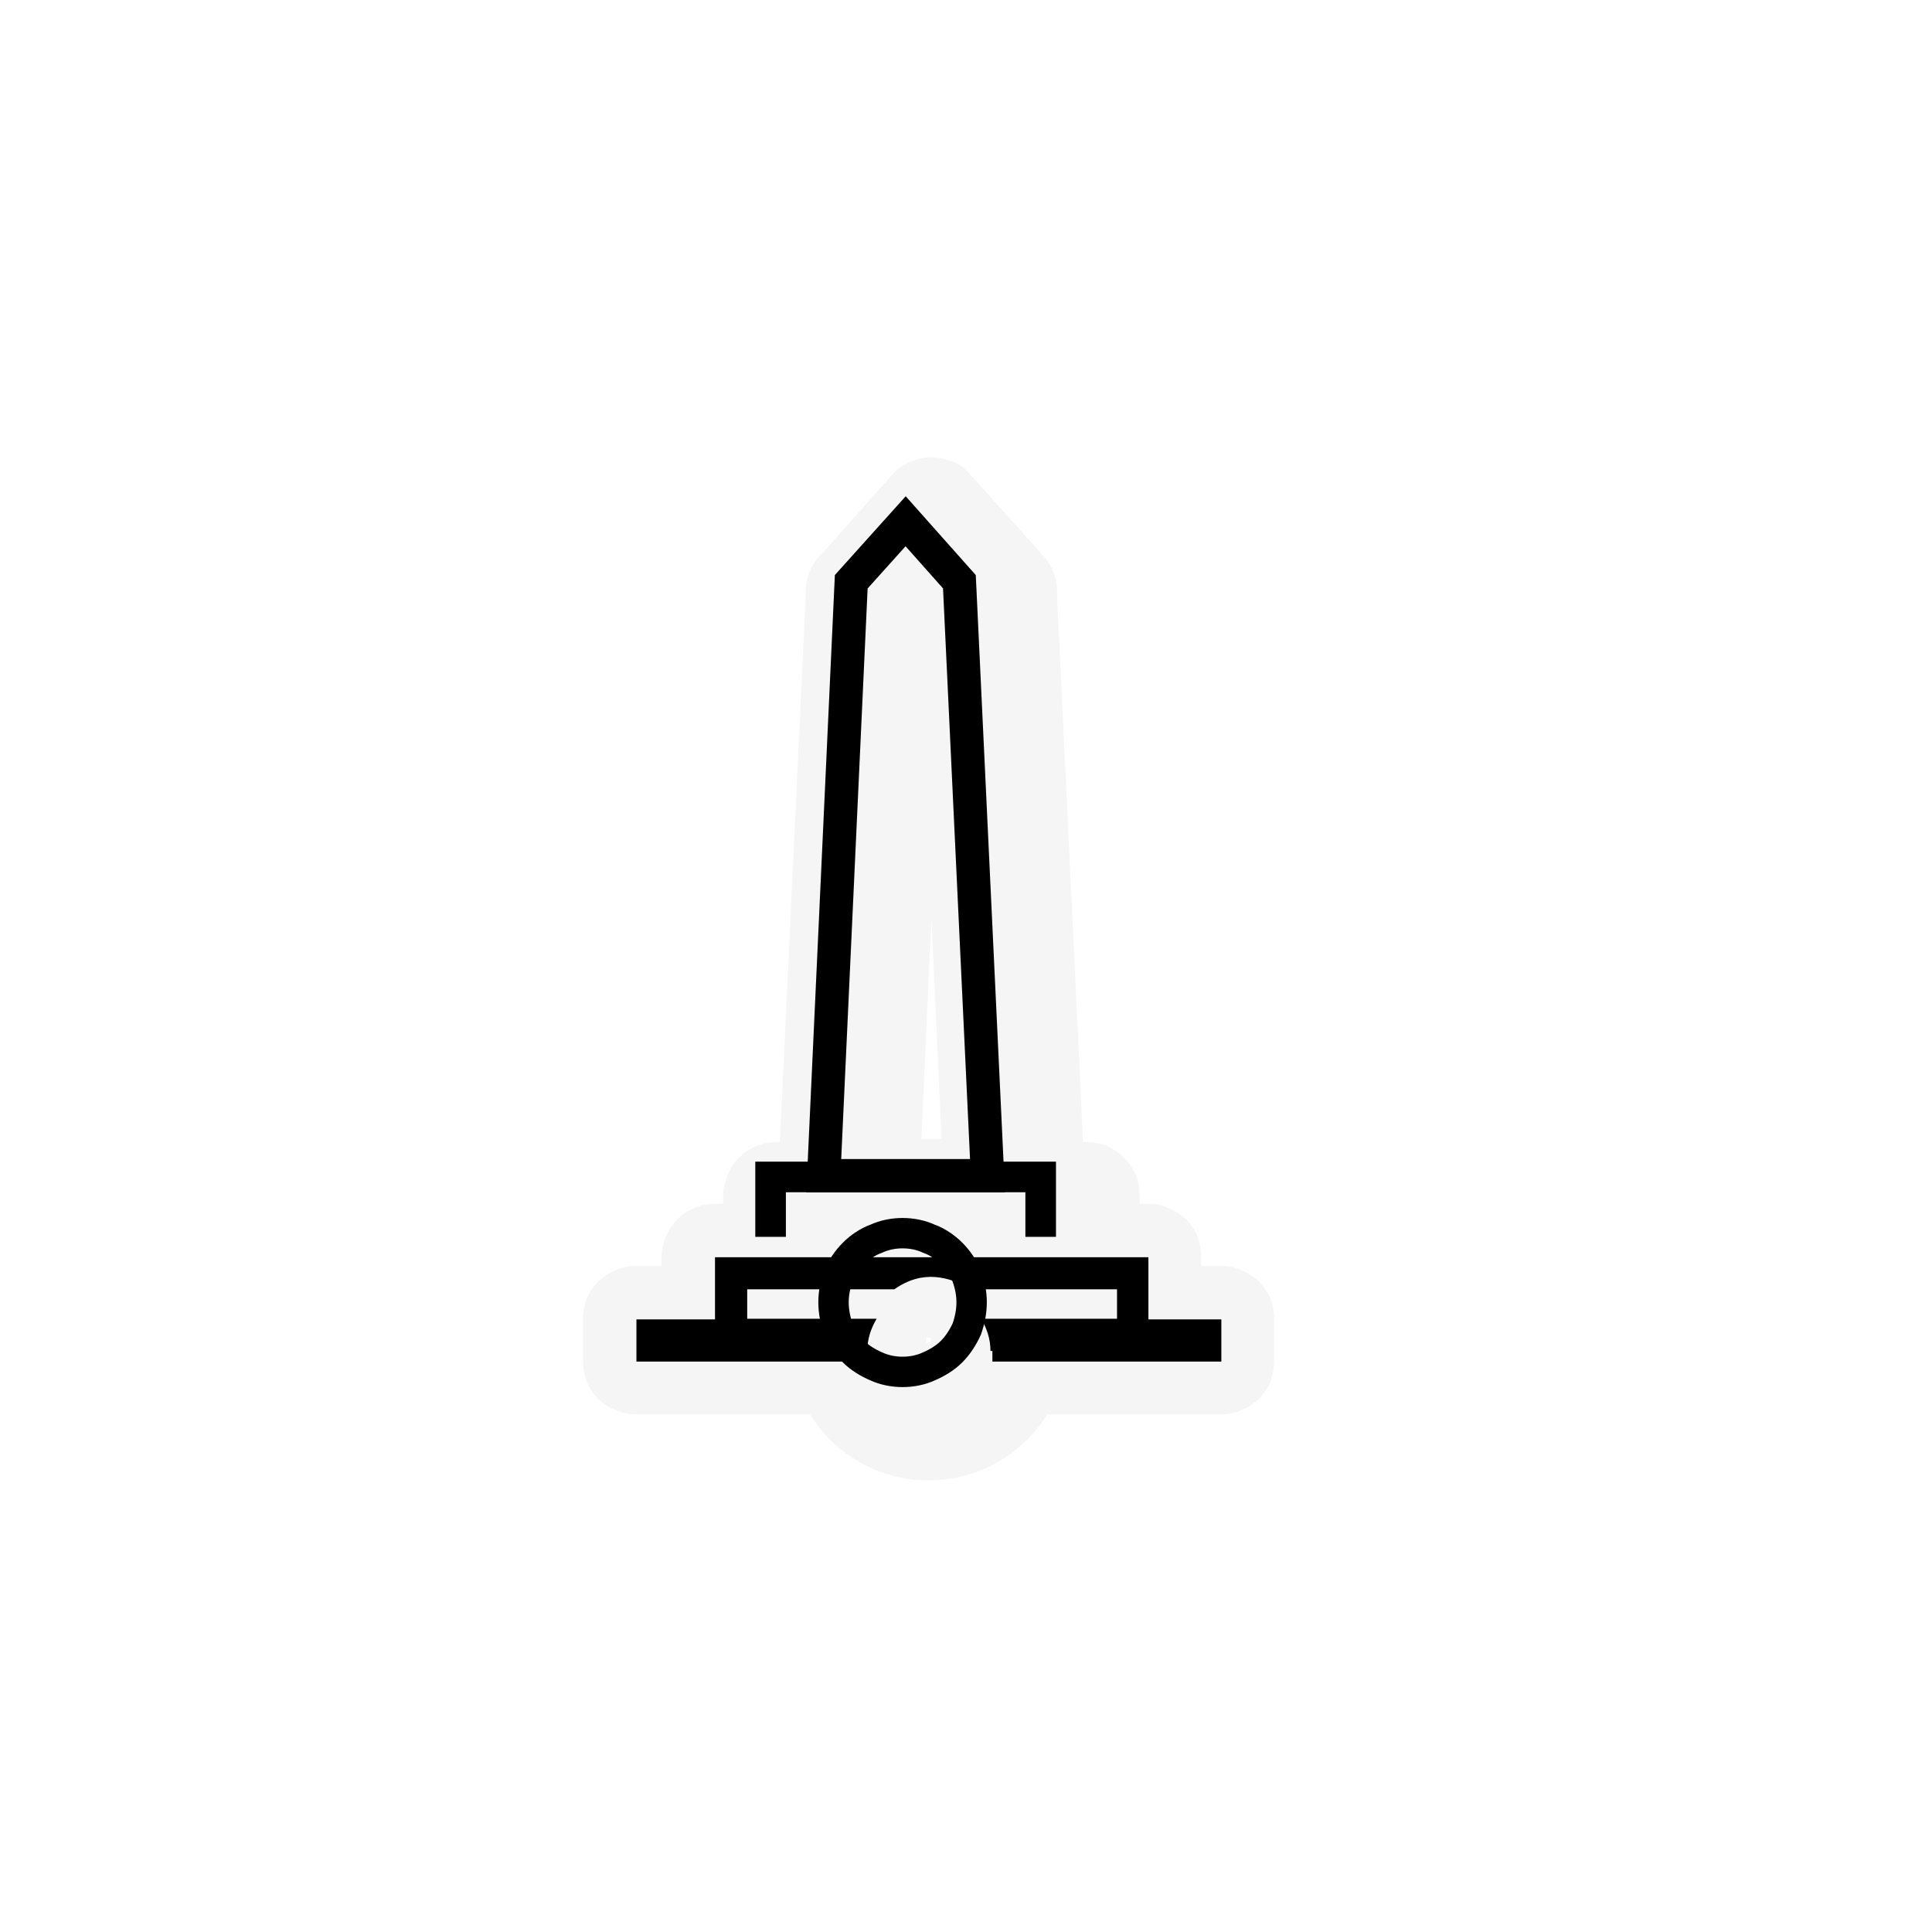 <?xml version="1.0" encoding="UTF-8"?>
<svg xmlns="http://www.w3.org/2000/svg" xmlns:xlink="http://www.w3.org/1999/xlink" width="12" height="12" viewBox="0 0 12 12" version="1.1">
<defs>
<filter id="alpha" filterUnits="objectBoundingBox" x="0%" y="0%" width="100%" height="100%">
  <feColorMatrix type="matrix" in="SourceGraphic" values="0 0 0 0 1 0 0 0 0 1 0 0 0 0 1 0 0 0 1 0"/>
</filter>
<mask id="mask0">
  <g filter="url(#alpha)">
<rect x="0" y="0" width="12" height="12" style="fill:rgb(0%,0%,0%);fill-opacity:0.372;stroke:none;"/>
  </g>
</mask>
<clipPath id="clip1">
  <rect x="0" y="0" width="12" height="12"/>
</clipPath>
<g id="surface5" clip-path="url(#clip1)">
<path style=" stroke:none;fill-rule:nonzero;fill:rgb(89.412%,89.412%,89.412%);fill-opacity:1;" d="M 5.801 2.84 C 5.75 2.84 5.703 2.848 5.656 2.867 C 5.613 2.887 5.57 2.914 5.539 2.953 L 5.461 3.039 L 5.121 3.422 L 5.102 3.441 C 5.039 3.504 5.004 3.586 5.004 3.676 L 5.004 3.707 L 4.844 7.094 L 4.824 7.094 C 4.781 7.094 4.738 7.102 4.699 7.117 C 4.656 7.137 4.621 7.16 4.59 7.191 C 4.559 7.219 4.535 7.258 4.52 7.297 C 4.504 7.336 4.492 7.379 4.492 7.422 L 4.492 7.477 L 4.441 7.477 C 4.398 7.477 4.355 7.484 4.312 7.504 C 4.273 7.52 4.238 7.543 4.207 7.574 C 4.176 7.605 4.152 7.641 4.137 7.68 C 4.117 7.723 4.109 7.766 4.109 7.809 L 4.109 7.863 L 3.949 7.863 C 3.906 7.863 3.863 7.871 3.824 7.891 C 3.781 7.906 3.746 7.93 3.715 7.961 C 3.684 7.992 3.66 8.027 3.645 8.066 C 3.629 8.109 3.621 8.152 3.621 8.195 L 3.621 8.453 C 3.621 8.496 3.629 8.539 3.645 8.582 C 3.66 8.621 3.684 8.656 3.715 8.688 C 3.746 8.719 3.781 8.742 3.824 8.758 C 3.863 8.777 3.906 8.785 3.949 8.785 L 5.031 8.785 C 5.184 9.031 5.457 9.195 5.766 9.195 C 6.078 9.195 6.352 9.031 6.504 8.785 L 7.586 8.785 C 7.629 8.785 7.672 8.777 7.711 8.758 C 7.75 8.742 7.789 8.719 7.82 8.688 C 7.848 8.656 7.875 8.621 7.891 8.582 C 7.906 8.539 7.914 8.496 7.914 8.453 L 7.914 8.195 C 7.914 8.152 7.906 8.109 7.891 8.066 C 7.875 8.027 7.848 7.992 7.82 7.961 C 7.789 7.93 7.75 7.906 7.711 7.891 C 7.672 7.871 7.629 7.863 7.586 7.863 L 7.461 7.863 L 7.461 7.809 C 7.461 7.766 7.453 7.723 7.438 7.68 C 7.422 7.641 7.398 7.605 7.367 7.574 C 7.336 7.543 7.297 7.52 7.258 7.504 C 7.219 7.484 7.176 7.477 7.133 7.477 L 7.078 7.477 L 7.078 7.422 C 7.078 7.379 7.07 7.336 7.055 7.297 C 7.035 7.258 7.012 7.219 6.98 7.191 C 6.953 7.16 6.914 7.137 6.875 7.117 C 6.836 7.102 6.793 7.094 6.75 7.094 L 6.727 7.094 L 6.566 3.707 L 6.566 3.676 C 6.566 3.586 6.531 3.504 6.469 3.441 L 6.453 3.422 L 6.109 3.039 L 6.031 2.953 C 6.004 2.918 5.969 2.891 5.926 2.871 C 5.887 2.855 5.844 2.844 5.801 2.84 Z M 5.785 5.699 L 5.848 7.074 L 5.723 7.074 Z M 5.766 8.309 C 5.785 8.309 5.781 8.309 5.781 8.324 C 5.781 8.34 5.785 8.34 5.766 8.34 C 5.75 8.34 5.754 8.34 5.754 8.324 C 5.754 8.309 5.75 8.309 5.766 8.309 Z M 5.766 8.309 "/>
</g>
</defs>
<g id="surface1">
<use xlink:href="#surface5" mask="url(#mask0)"/>
<path style="fill:none;stroke-width:17.158;stroke-linecap:butt;stroke-linejoin:miter;stroke:rgb(0%,0%,0%);stroke-opacity:1;stroke-miterlimit:4;" d="M 548.633 735.306 C 548.633 740.482 547.598 745.658 545.872 750.488 C 543.802 754.974 541.042 759.46 537.246 763.255 C 533.796 766.706 529.31 769.466 524.479 771.536 C 519.993 773.607 514.818 774.642 509.642 774.642 C 504.466 774.642 499.29 773.607 494.805 771.536 C 489.974 769.466 485.488 766.706 482.038 763.255 C 478.242 759.46 475.482 754.974 473.411 750.488 C 471.686 745.658 470.651 740.482 470.651 735.306 C 470.651 730.13 471.686 725.299 473.411 720.469 C 475.482 715.638 478.242 711.497 482.038 707.702 C 485.488 704.251 489.974 701.146 494.805 699.421 C 499.29 697.35 504.466 696.315 509.642 696.315 C 514.818 696.315 519.993 697.35 524.479 699.421 C 529.31 701.146 533.796 704.251 537.246 707.702 C 541.042 711.497 543.802 715.638 545.872 720.469 C 547.598 725.299 548.633 730.13 548.633 735.306 Z M 548.633 735.306 " transform="matrix(0.011,0,0,0.011,0,0)"/>
<path style=" stroke:none;fill-rule:nonzero;fill:rgb(0%,0%,0%);fill-opacity:1;" d="M 3.953 8.195 L 3.953 8.457 L 5.375 8.457 L 5.375 8.195 Z M 6.164 8.195 L 6.164 8.457 L 7.586 8.457 L 7.586 8.195 Z M 6.164 8.195 "/>
<path style=" stroke:none;fill-rule:nonzero;fill:rgb(0%,0%,0%);fill-opacity:1;" d="M 4.441 7.809 L 4.441 8.391 L 5.387 8.391 C 5.387 8.316 5.41 8.25 5.445 8.191 L 4.641 8.191 L 4.641 8.008 L 5.555 8.008 C 5.734 7.883 5.891 7.93 6.039 8.008 L 6.938 8.008 L 6.938 8.191 L 6.094 8.191 C 6.129 8.25 6.152 8.316 6.152 8.391 L 7.133 8.391 L 7.133 7.809 Z M 4.441 7.809 "/>
<path style="fill:none;stroke-width:17.275;stroke-linecap:butt;stroke-linejoin:miter;stroke:rgb(0%,0%,0%);stroke-opacity:1;stroke-miterlimit:4;" d="M 587.624 698.385 L 587.624 664.57 L 435.111 664.57 L 435.111 698.385 " transform="matrix(0.011,0,0,0.011,0,0)"/>
<path style="fill:none;stroke-width:18.824;stroke-linecap:butt;stroke-linejoin:miter;stroke:rgb(0%,0%,0%);stroke-opacity:1;stroke-miterlimit:4;" d="M 480.658 328.49 L 465.13 663.88 L 557.604 663.88 L 541.732 328.49 L 511.367 294.329 Z M 480.658 328.49 " transform="matrix(0.011,0,0,0.011,0,0)"/>
</g>
</svg>
